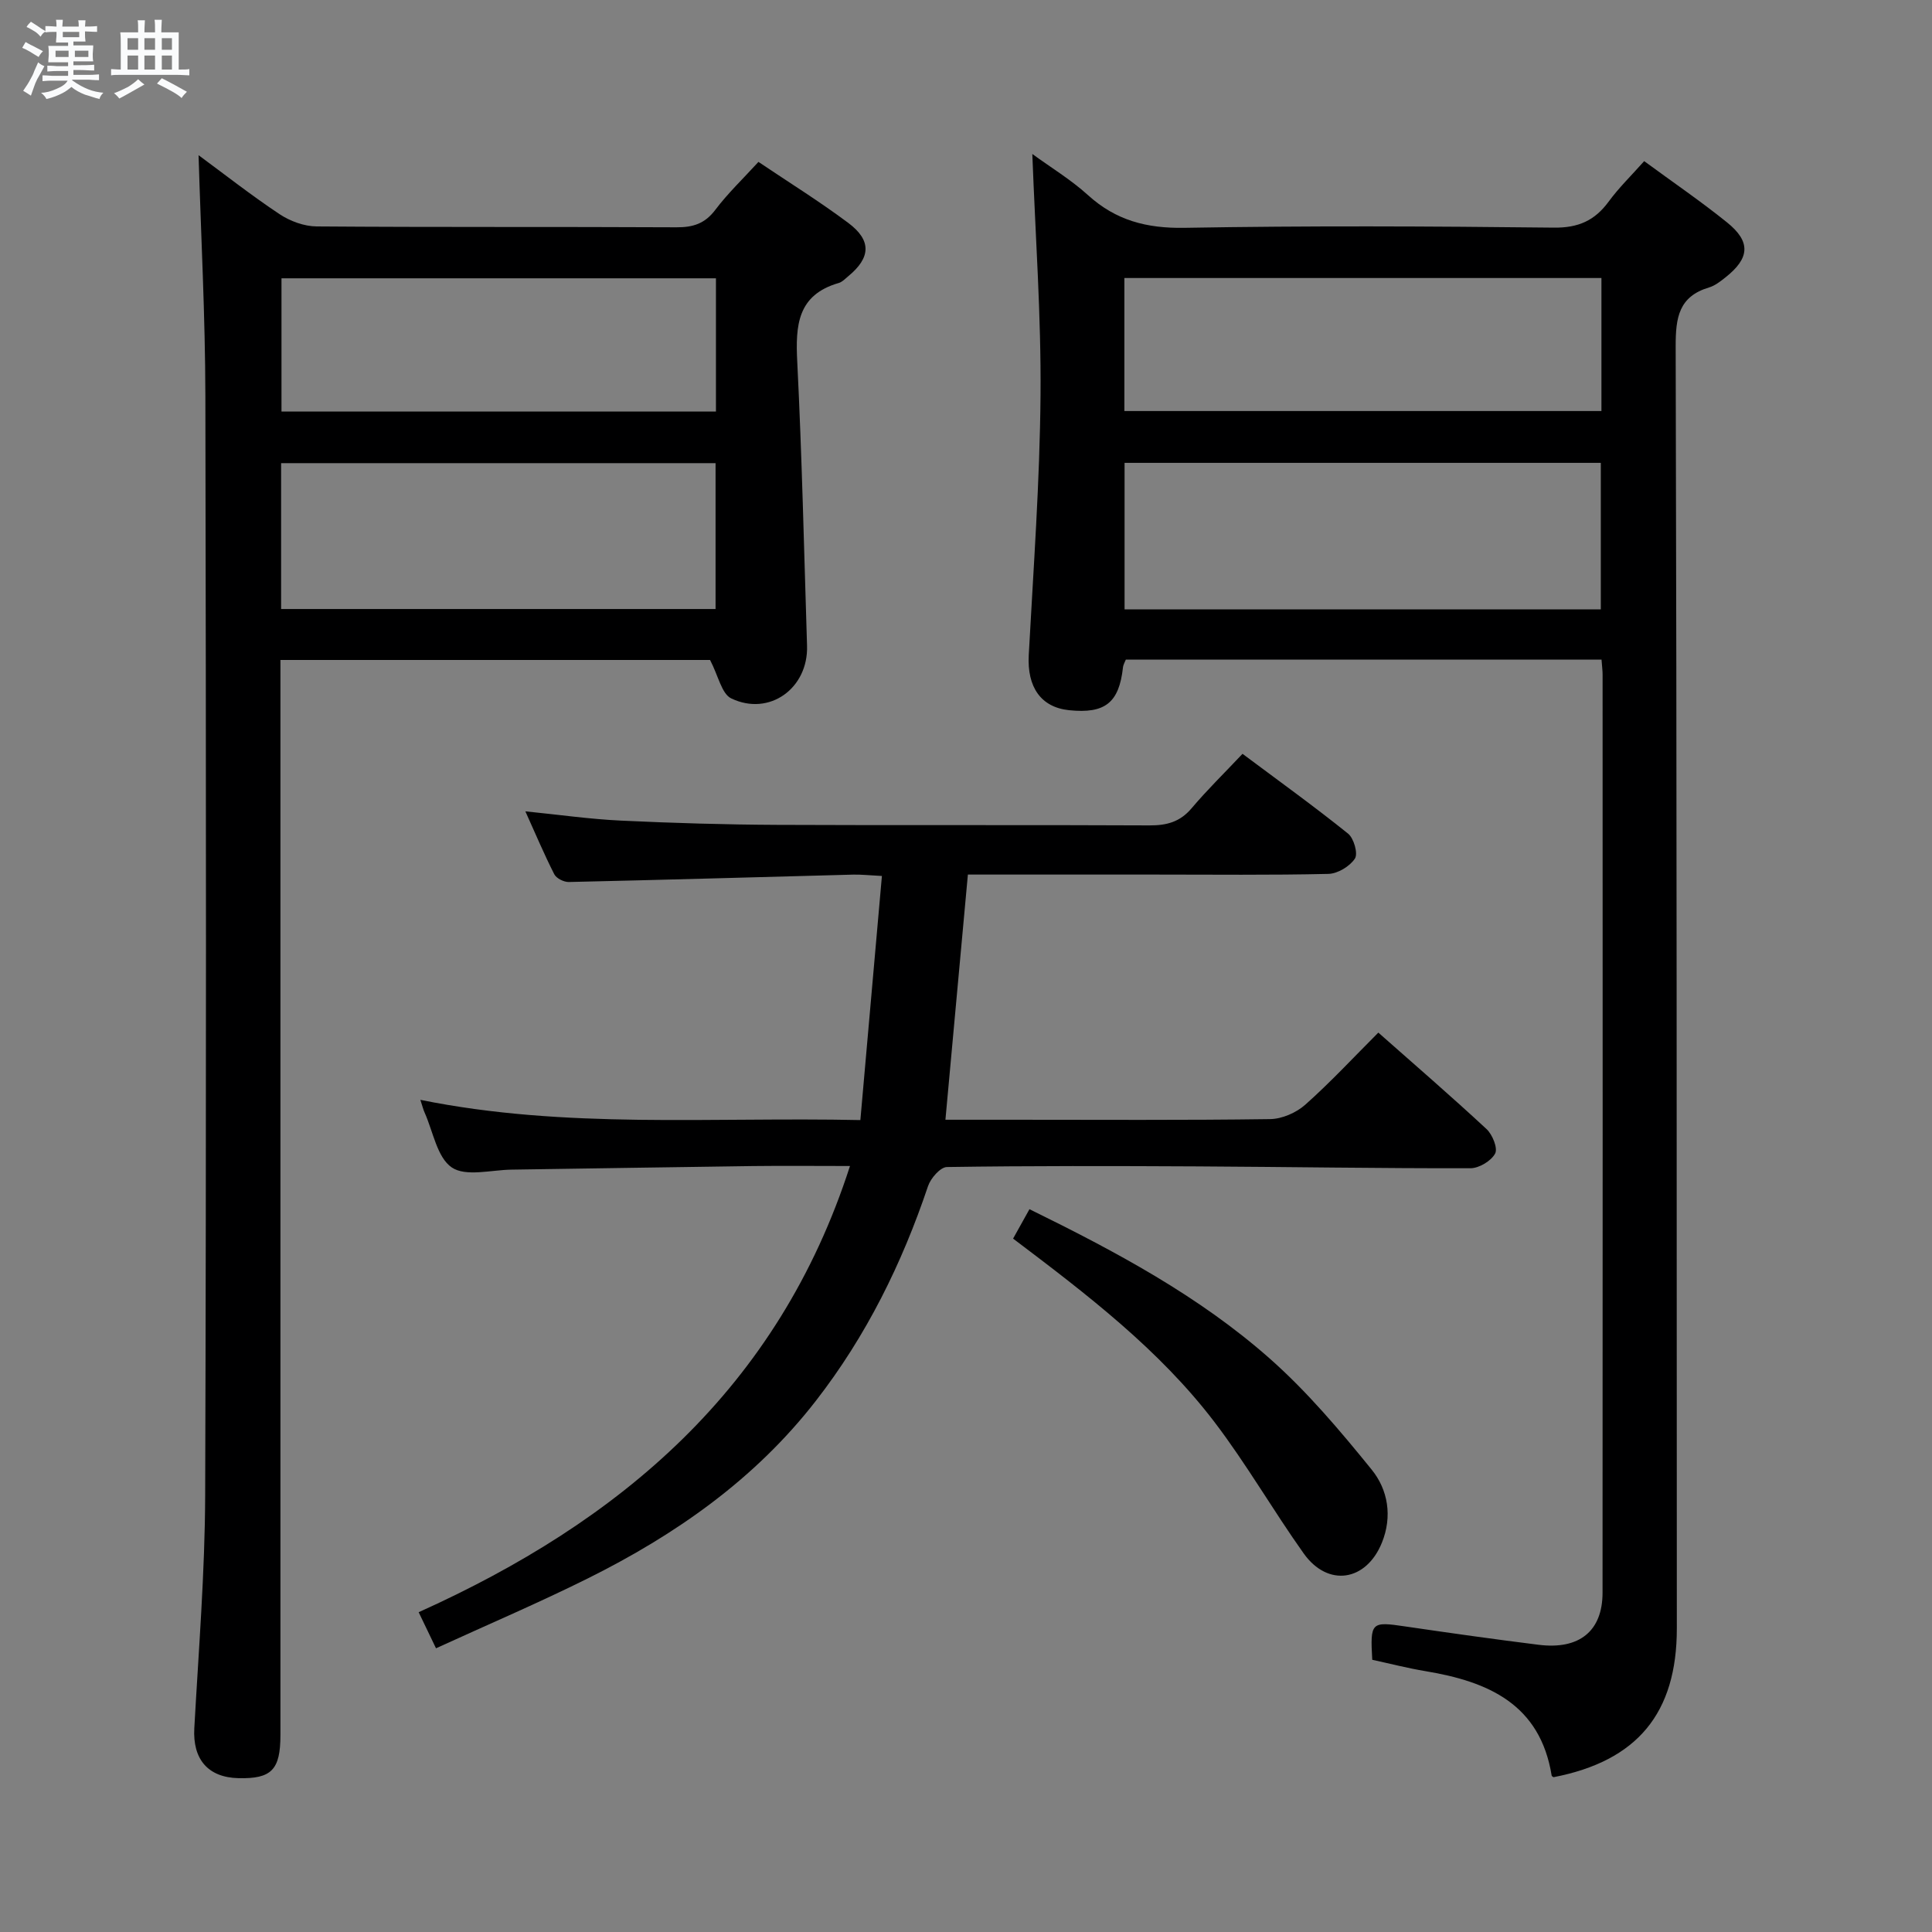<svg enable-background="new 0 0 400 400" viewBox="0 0 400 400" xmlns="http://www.w3.org/2000/svg"><rect x="0" y="0" width="400" height="400" fill="#808080" stroke="none"/><path d="m6.8 9.5c.6.3 1.3.7 2.1 1.1-.4.4-.7.8-.9 1.2-.7-.4-1.3-.8-1.8-1.1s-1.1-.6-1.6-.8c.2-.4.5-.8.7-1.2.4.2.8.5 1.5.8zm.9 6.9c-.3.6-.5 1.1-.7 1.7s-.4 1.1-.6 1.7c-.6-.4-1.1-.7-1.6-1 .7-1 1.2-1.8 1.5-2.4.3-.5.6-1.1.8-1.7.3-.6.5-1.2.8-1.8.3.3.8.6 1.3.8-.7 1.3-1.2 2.2-1.5 2.7zm.1-11c.4.3 1 .7 1.7 1.1-.5.2-.8.6-1.1 1.1-.5-.6-1-1-1.4-1.2s-.9-.6-1.5-.8c.2-.4.5-.7.9-1.1.5.3.9.6 1.4.9zm10.5 13.1c1 .4 2 .6 3.1.7-.4.4-.7.8-.8 1.3-.9-.2-1.9-.6-3-.9-1-.4-2-.9-2.8-1.6-.5.4-1.1.9-1.9 1.3s-1.9.9-3.3 1.2c-.1-.3-.5-.8-1.1-1.3 1 0 2.1-.3 3.2-.8 1.2-.5 1.9-1 2.3-1.7h-3.2c-.4 0-1 0-2 .1v-1.2c1 0 1.7.1 2 .1h3.3v-1h-2.3c-.2 0-.9 0-2 .1v-1.2c1.2 0 1.9.1 2 .1h2.3v-.8h-4.1c0-.7.1-1.2.1-1.6 0-.5 0-1.1-.1-1.8h4.1v-.7h-2.5c0-.6.1-1.1.1-1.6v-.6h-.5c-.4 0-1 0-1.8.1v-1.3c1.2 0 1.9.1 2.1.1h.2c0-.3 0-.8-.1-1.4h1.4c0 .6-.1 1-.1 1.4h3.4c0-.4 0-.8-.1-1.3h1.5c0 .4-.1.9-.1 1.3.7 0 1.5 0 2.5-.1v1.2c-1 0-1.8-.1-2.5-.1v.6c0 .3 0 .8.1 1.5h-2.5v.8h4.1c0 .7-.1 1.3-.1 1.8s0 1 .1 1.5h-4.1v.8h1.4c.8 0 1.8 0 2.9-.1v1.2c-1 0-1.9-.1-2.8-.1h-1.5v1h3.2c.3 0 1 0 2.1-.1v1.2c-1.1 0-1.8-.1-2.1-.1h-3.4l-.1.1c1.4 1 2.4 1.5 3.4 1.9zm-4.1-6.7v-1.3h-2.7v1.3zm2.2-4.1v-1.1h-3.4v1.1zm1.9 4.1v-1.3h-2.8v1.3z" fill="#fafbfc"/><path d="m37 6.7v2.3 5.4c1 0 1.8 0 2.2-.1v1.3c-.6 0-1.5-.1-2.5-.1h-11.9c-.7 0-1.3 0-1.8.1v-1.3c.5 0 1.1.1 2 .1v-5.2c0-1 0-1.8-.1-2.5h3.7c0-1.3 0-2.1-.1-2.5h1.5c0 .4-.1 1.3-.1 2.5h2.2c0-1.2 0-2.1-.1-2.6h1.5c0 .4-.1 1.3-.1 2.6zm-12.3 13.7c-.3-.4-.7-.8-1.1-1.1 1.1-.4 2.1-.9 2.9-1.3.8-.5 1.5-1 2.1-1.6.4.4.9.8 1.3 1.1-2.5 1.4-4.2 2.4-5.2 2.9zm3.9-10.1v-2.4h-2.2v2.4zm0 4.1v-2.9h-2.2v2.9zm3.5-4.1v-2.4h-2.2v2.4zm0 4.1v-2.9h-2.2v2.9zm.4 2.9 1-1.1c.6.3 1.4.7 2.5 1.3s2 1.1 2.7 1.5c-.4.4-.8.8-1.1 1.3-.8-.8-2.5-1.7-5.1-3zm3.1-7v-2.4h-2.1v2.4zm0 4.1v-2.9h-2.1v2.9z" fill="#fafbfc"/><g fill="#000001"><path d="m331.58 136.57c-33.03 0-65.64 0-98.49 0-.15.41-.52.99-.59 1.61-.81 7.32-3.7 9.63-11.16 8.86-5.85-.61-8.7-4.8-8.35-11.39.97-17.93 2.29-35.87 2.44-53.81.14-16.42-1.06-32.85-1.7-49.96 3.84 2.8 8 5.32 11.54 8.53 5.76 5.23 12.14 6.89 19.94 6.76 25.49-.45 51-.33 76.49-.04 5.05.06 8.45-1.44 11.34-5.37 2.14-2.92 4.78-5.48 7.37-8.4 5.96 4.38 11.74 8.32 17.17 12.7 4.95 3.99 4.7 7.39-.34 11.37-1.04.82-2.16 1.71-3.39 2.08-6.27 1.87-6.93 6.22-6.92 12.14.24 88.49.21 176.99.24 265.48.01 17.58-8.19 27.46-25.53 30.82-.13-.1-.36-.19-.38-.31-2.39-14.84-13.17-19.49-26.1-21.64-3.73-.62-7.41-1.57-11.05-2.36-.44-7.82-.23-7.95 6.85-6.9 9.2 1.35 18.4 2.65 27.63 3.8 8.4 1.04 13.2-2.84 13.2-10.8.04-63.33.02-126.66.01-189.99.01-.83-.11-1.65-.22-3.18zm-.15-10.41c0-10.18 0-20.05 0-30.33-33.1 0-65.8 0-98.6 0v30.33zm.13-68.6c-33.31 0-65.99 0-98.77 0v27.54h98.77c0-9.43 0-18.36 0-27.54z"/><path d="m41.11 32.13c5.27 3.88 10.86 8.28 16.77 12.21 2.18 1.45 5.09 2.52 7.67 2.54 24.83.19 49.66.05 74.49.18 3.46.02 5.91-.76 8.07-3.63 2.58-3.42 5.72-6.41 8.92-9.91 6.31 4.25 12.66 8.19 18.62 12.65 4.83 3.62 4.62 7.17.02 10.98-.64.53-1.27 1.22-2.02 1.44-8.55 2.46-8.97 8.77-8.59 16.26.98 19.6 1.41 39.23 2.03 58.84.28 8.8-7.79 14.69-15.69 10.91-2-.96-2.67-4.68-4.39-7.96-28.67 0-58.4 0-88.95 0v6.1 216.48c0 7.22-1.85 9.09-8.69 8.93-6.35-.15-9.5-3.95-9.14-10.35.89-16.1 2.2-32.22 2.25-48.33.24-75.83.19-151.65.04-227.48-.03-16.56-.91-33.14-1.41-49.86zm17.09 93.96h89.95c0-10.15 0-20 0-30.2-30.24 0-60.04 0-89.95 0zm90.03-68.47c-30.21 0-60.07 0-89.95 0v27.59h89.95c0-9.45 0-18.52 0-27.59z"/><path d="m90.27 341.26c-1.32-2.74-2.3-4.8-3.59-7.47 41.7-18.77 74.42-46.25 89.3-92.38-7.04 0-13.6-.07-20.17.01-16.64.21-33.28.51-49.92.74-4.21.06-9.46 1.51-12.35-.45-3.05-2.07-3.87-7.45-5.64-11.39-.27-.6-.42-1.24-.87-2.61 30.08 6.1 60.11 3.52 91.1 4.19 1.5-16.97 2.96-33.56 4.46-50.54-2.73-.14-4.34-.32-5.96-.28-19.62.52-39.24 1.09-58.87 1.53-1.02.02-2.56-.75-3-1.6-2.09-4.11-3.88-8.36-5.99-13.03 7 .7 13.39 1.62 19.81 1.92 10.8.51 21.61.83 32.42.88 25.66.12 51.32-.02 76.97.11 3.6.02 6.35-.72 8.74-3.55 3.22-3.81 6.8-7.3 10.54-11.27 7.66 5.72 14.91 10.94 21.86 16.53 1.19.96 2.09 4.13 1.41 5.16-1.06 1.61-3.56 3.12-5.48 3.17-11.99.28-23.99.14-35.99.14-12.8 0-25.59 0-38.66 0-1.56 17.01-3.08 33.62-4.65 50.76h13.72c17.83 0 35.66.12 53.48-.13 2.48-.03 5.42-1.31 7.3-2.98 5.21-4.63 9.96-9.76 15.13-14.93 7.58 6.7 15.11 13.2 22.4 19.97 1.23 1.14 2.37 3.97 1.78 5.07-.82 1.53-3.31 3.03-5.09 3.04-18.81.04-37.62-.28-56.43-.38-17.33-.09-34.66-.13-51.98.13-1.36.02-3.36 2.32-3.91 3.95-5.4 16.05-12.78 31.01-23.21 44.44-12.64 16.29-29.05 27.73-47.24 36.79-10.17 5.06-20.68 9.54-31.42 14.46z"/><path d="m209.75 256.44c1.16-2.08 2.19-3.93 3.39-6.09 17.89 8.78 35.07 17.96 49.72 30.9 7.77 6.86 14.58 14.94 21.13 23.02 3.38 4.17 4.32 9.69 2.12 15.12-3.25 8.03-11.18 9.27-16.19 2.24-6.36-8.94-11.85-18.52-18.49-27.23-11.41-14.96-26.28-26.33-41.68-37.96z"/></g></svg>
